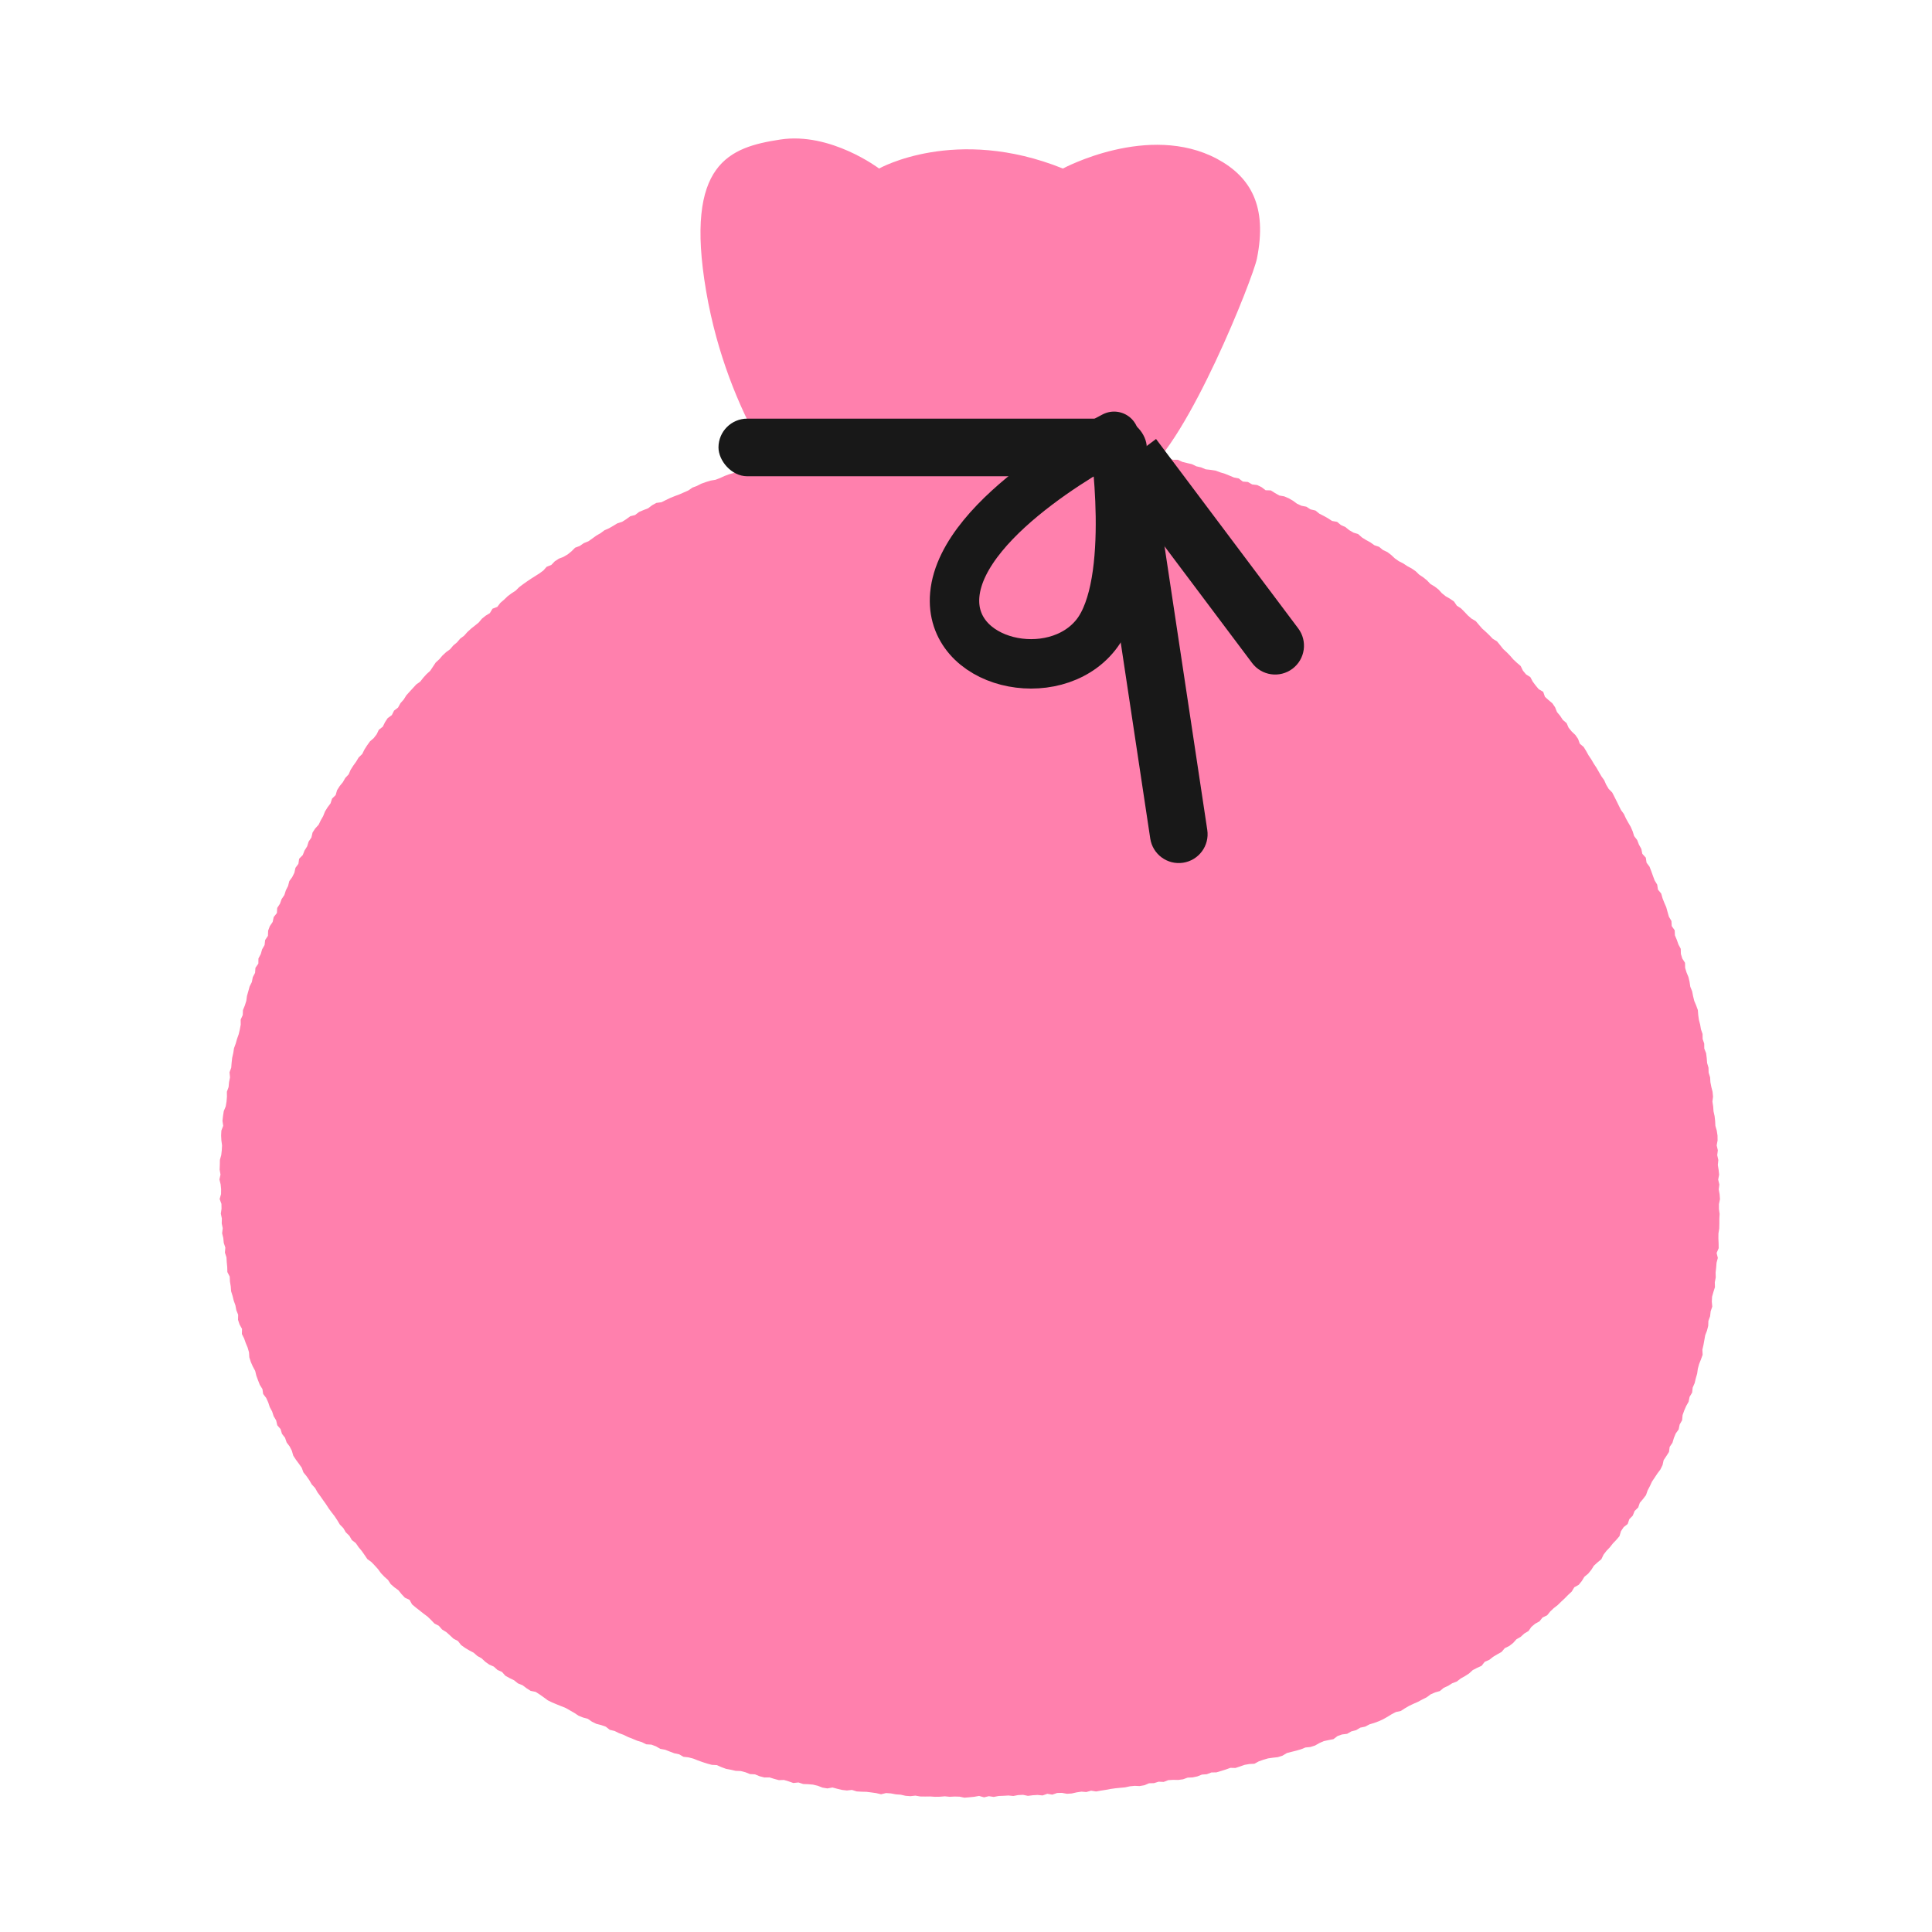 <svg width="60" height="60" viewBox="0 0 60 60" fill="none" xmlns="http://www.w3.org/2000/svg">
<g clip-path="url(#clip0_875_723)">
<path d="M29.865 15.446H24.698C24.698 15.446 22.608 13.025 21.929 9.037C21.25 5.05 22.662 4.576 24.227 4.334C25.792 4.091 27.301 5.234 27.301 5.234C27.301 5.234 29.672 3.89 33.01 5.234C33.01 5.234 35.668 3.798 37.798 4.934C38.848 5.498 39.363 6.413 39.034 8.035C38.913 8.636 36.904 13.71 35.518 14.71C34.132 15.711 29.872 15.446 29.872 15.446H29.865Z" fill="#FF80AD"/>
<path d="M53.248 34.661L53.265 34.811L53.273 34.965L53.316 35.113L53.339 35.265L53.341 35.417L53.313 35.571L53.349 35.721L53.33 35.875L53.364 36.025L53.349 36.179L53.373 36.329L53.389 36.481L53.36 36.633L53.396 36.786L53.377 36.938L53.404 37.09L53.415 37.242L53.383 37.394V37.546L53.404 37.698L53.396 37.85V38.002L53.392 38.154L53.368 38.306L53.366 38.458L53.373 38.61L53.375 38.764L53.311 38.912L53.349 39.066L53.309 39.216L53.297 39.368L53.28 39.518L53.284 39.672L53.255 39.822L53.259 39.974L53.212 40.122L53.17 40.27L53.162 40.422L53.176 40.578L53.126 40.724L53.109 40.876L53.056 41.022L53.05 41.176L53.012 41.324L52.957 41.467L52.93 41.617L52.903 41.767L52.869 41.915L52.877 42.073L52.825 42.217L52.768 42.36L52.728 42.506L52.707 42.658L52.664 42.806L52.629 42.954L52.568 43.093L52.551 43.247L52.471 43.382L52.441 43.532L52.365 43.667L52.304 43.807L52.254 43.948L52.239 44.107L52.163 44.24L52.132 44.392L52.041 44.519L51.984 44.658L51.94 44.806L51.853 44.934L51.832 45.091L51.75 45.22L51.666 45.346L51.632 45.5L51.565 45.636L51.472 45.76L51.388 45.887L51.303 46.014L51.24 46.151L51.169 46.286L51.118 46.432L51.025 46.554L50.926 46.67L50.876 46.816L50.764 46.926L50.707 47.069L50.6 47.179L50.549 47.329L50.425 47.426L50.34 47.553L50.294 47.707L50.195 47.823L50.09 47.933L49.997 48.051L49.892 48.161L49.799 48.282L49.732 48.423L49.614 48.52L49.5 48.624L49.42 48.752L49.323 48.871L49.205 48.968L49.125 49.099L49.03 49.217L48.891 49.295L48.811 49.428L48.699 49.532L48.594 49.639L48.482 49.743L48.375 49.848L48.255 49.941L48.145 50.045L48.048 50.165L47.905 50.233L47.81 50.353L47.675 50.427L47.559 50.524L47.469 50.653L47.338 50.731L47.226 50.834L47.094 50.91L46.99 51.025L46.872 51.117L46.733 51.185L46.632 51.303L46.499 51.377L46.369 51.455L46.251 51.548L46.11 51.609L46.011 51.734L45.872 51.797L45.737 51.867L45.623 51.971L45.496 52.053L45.364 52.127L45.244 52.22L45.1 52.275L44.974 52.355L44.835 52.418L44.717 52.517L44.567 52.56L44.428 52.621L44.306 52.712L44.171 52.779L44.038 52.851L43.899 52.912L43.763 52.976L43.632 53.052L43.503 53.136L43.352 53.168L43.217 53.238L43.088 53.318L42.956 53.392L42.819 53.455L42.675 53.508L42.53 53.552L42.397 53.622L42.245 53.654L42.115 53.732L41.967 53.77L41.835 53.846L41.679 53.865L41.538 53.915L41.411 54.011L41.261 54.04L41.112 54.072L40.973 54.133L40.84 54.209L40.695 54.255L40.541 54.27L40.4 54.327L40.254 54.369L40.109 54.405L39.964 54.443L39.829 54.524L39.685 54.57L39.532 54.587L39.382 54.608L39.237 54.65L39.093 54.701L38.956 54.775L38.803 54.783L38.653 54.809L38.51 54.859L38.367 54.906L38.211 54.902L38.067 54.954L37.922 54.999L37.776 55.043L37.623 55.045L37.479 55.1L37.328 55.111L37.184 55.168L37.037 55.199L36.883 55.206L36.74 55.258L36.588 55.278L36.434 55.275L36.283 55.284L36.139 55.339L35.983 55.332L35.838 55.377L35.686 55.381L35.541 55.442L35.391 55.468L35.24 55.461L35.088 55.476L34.941 55.508L34.789 55.522L34.639 55.537L34.49 55.558L34.34 55.586L34.19 55.609L34.041 55.636L33.885 55.611L33.737 55.653L33.584 55.641L33.434 55.664L33.284 55.698L33.135 55.708L32.979 55.679L32.829 55.683L32.68 55.734L32.526 55.708L32.378 55.759L32.225 55.744L32.075 55.753L31.923 55.772L31.77 55.74L31.62 55.748L31.468 55.776L31.317 55.761L31.165 55.77L31.013 55.776L30.861 55.805L30.71 55.782L30.56 55.818L30.406 55.774L30.255 55.801L30.103 55.816L29.951 55.829L29.799 55.797L29.646 55.793L29.494 55.801L29.342 55.786L29.188 55.799L29.037 55.801L28.885 55.791L28.731 55.793L28.579 55.791L28.428 55.765L28.274 55.782L28.122 55.77L27.973 55.736L27.821 55.725L27.669 55.696L27.518 55.685L27.362 55.723L27.212 55.687L27.062 55.666L26.911 55.647L26.759 55.643L26.605 55.634L26.458 55.588L26.302 55.605L26.15 55.588L26 55.552L25.853 55.512L25.695 55.541L25.543 55.516L25.398 55.459L25.248 55.423L25.097 55.41L24.943 55.404L24.797 55.356L24.639 55.373L24.492 55.322L24.346 55.278L24.189 55.284L24.041 55.244L23.896 55.199L23.738 55.201L23.59 55.163L23.447 55.104L23.293 55.096L23.15 55.039L23.002 55.001L22.846 54.995L22.697 54.961L22.547 54.933L22.404 54.88L22.263 54.817L22.107 54.809L21.959 54.769L21.814 54.722L21.671 54.671L21.527 54.614L21.38 54.576L21.226 54.559L21.091 54.481L20.942 54.45L20.798 54.395L20.657 54.34L20.506 54.312L20.371 54.234L20.23 54.181L20.069 54.171L19.932 54.103L19.787 54.059L19.646 54L19.505 53.945L19.366 53.877L19.224 53.825L19.087 53.757L18.936 53.721L18.814 53.624L18.668 53.573L18.519 53.535L18.382 53.468L18.255 53.379L18.106 53.339L17.966 53.282L17.838 53.197L17.705 53.121L17.573 53.045L17.431 52.988L17.29 52.931L17.149 52.872L17.012 52.805L16.888 52.714L16.763 52.625L16.635 52.543L16.479 52.511L16.351 52.429L16.228 52.336L16.085 52.279L15.965 52.182L15.828 52.116L15.695 52.042L15.59 51.924L15.449 51.861L15.335 51.757L15.194 51.696L15.069 51.607L14.958 51.502L14.825 51.428L14.711 51.327L14.574 51.255L14.444 51.177L14.319 51.088L14.222 50.963L14.085 50.892L13.974 50.788L13.862 50.687L13.729 50.606L13.628 50.49L13.491 50.419L13.386 50.309L13.276 50.203L13.152 50.112L13.034 50.017L12.914 49.924L12.796 49.825L12.72 49.686L12.575 49.618L12.469 49.506L12.375 49.388L12.25 49.297L12.134 49.196L12.05 49.067L11.936 48.966L11.831 48.856L11.74 48.731L11.639 48.619L11.534 48.51L11.408 48.419L11.321 48.29L11.233 48.165L11.136 48.049L11.049 47.922L10.927 47.828L10.849 47.694L10.739 47.587L10.662 47.456L10.554 47.346L10.476 47.215L10.392 47.088L10.299 46.968L10.209 46.846L10.126 46.717L10.038 46.594L9.952 46.47L9.861 46.347L9.787 46.214L9.682 46.1L9.606 45.969L9.52 45.845L9.423 45.726L9.37 45.581L9.281 45.456L9.191 45.334L9.107 45.205L9.064 45.055L8.995 44.92L8.902 44.797L8.852 44.651L8.757 44.529L8.713 44.381L8.611 44.263L8.576 44.111L8.498 43.98L8.451 43.834L8.378 43.699L8.331 43.556L8.268 43.416L8.173 43.292L8.15 43.138L8.068 43.007L8.013 42.865L7.96 42.721L7.925 42.574L7.851 42.438L7.79 42.299L7.743 42.153L7.733 41.997L7.691 41.851L7.632 41.71L7.581 41.566L7.512 41.429L7.516 41.269L7.44 41.133L7.392 40.988L7.396 40.831L7.339 40.688L7.311 40.538L7.259 40.394L7.223 40.247L7.177 40.101L7.166 39.949L7.141 39.799L7.134 39.645L7.061 39.505L7.057 39.351L7.042 39.199L7.033 39.047L6.985 38.901L6.998 38.745L6.949 38.599L6.934 38.447L6.898 38.3L6.917 38.143L6.886 37.995L6.89 37.841L6.858 37.691L6.88 37.537L6.877 37.387L6.821 37.237L6.865 37.083L6.867 36.931L6.852 36.781L6.814 36.629L6.848 36.477L6.821 36.325L6.827 36.173L6.829 36.021L6.871 35.871L6.888 35.719L6.896 35.569L6.875 35.415L6.867 35.263L6.875 35.111L6.932 34.963L6.909 34.809L6.926 34.657L6.949 34.507L7.01 34.361L7.035 34.211L7.048 34.059L7.046 33.905L7.099 33.76L7.113 33.608L7.143 33.46L7.128 33.301L7.181 33.158L7.193 33.006L7.21 32.854L7.244 32.704L7.267 32.554L7.32 32.41L7.362 32.262L7.413 32.119L7.448 31.971L7.476 31.821L7.474 31.665L7.539 31.523L7.545 31.369L7.604 31.226L7.649 31.082L7.67 30.93L7.712 30.782L7.752 30.636L7.821 30.499L7.851 30.347L7.922 30.212L7.933 30.056L8.024 29.925L8.026 29.766L8.099 29.629L8.14 29.483L8.217 29.348L8.234 29.194L8.321 29.063L8.327 28.903L8.38 28.761L8.468 28.632L8.5 28.48L8.599 28.356L8.609 28.197L8.694 28.067L8.744 27.925L8.831 27.796L8.877 27.651L8.946 27.515L8.984 27.365L9.075 27.239L9.142 27.104L9.176 26.951L9.267 26.827L9.29 26.669L9.402 26.555L9.458 26.413L9.539 26.284L9.585 26.136L9.671 26.01L9.707 25.855L9.789 25.729L9.895 25.613L9.962 25.475L10.036 25.345L10.093 25.201L10.173 25.072L10.265 24.95L10.312 24.802L10.424 24.692L10.468 24.54L10.55 24.411L10.647 24.293L10.723 24.16L10.828 24.048L10.889 23.907L10.971 23.778L11.06 23.655L11.138 23.524L11.249 23.417L11.317 23.279L11.399 23.151L11.488 23.026L11.605 22.924L11.698 22.804L11.764 22.665L11.888 22.568L11.957 22.428L12.04 22.302L12.168 22.209L12.238 22.069L12.362 21.974L12.436 21.839L12.537 21.725L12.619 21.594L12.72 21.482L12.823 21.37L12.925 21.258L13.051 21.168L13.146 21.047L13.247 20.935L13.361 20.832L13.445 20.705L13.531 20.576L13.643 20.473L13.742 20.357L13.854 20.253L13.978 20.163L14.077 20.046L14.193 19.949L14.292 19.833L14.414 19.742L14.515 19.628L14.627 19.525L14.747 19.43L14.865 19.335L14.964 19.216L15.082 19.121L15.213 19.041L15.295 18.904L15.444 18.847L15.539 18.722L15.655 18.623L15.765 18.517L15.885 18.427L16.013 18.344L16.123 18.235L16.243 18.144L16.367 18.057L16.494 17.971L16.622 17.89L16.751 17.808L16.873 17.719L16.976 17.603L17.122 17.544L17.229 17.432L17.355 17.35L17.501 17.293L17.631 17.217L17.75 17.12L17.859 17.01L18.005 16.955L18.129 16.868L18.272 16.811L18.396 16.723L18.519 16.634L18.651 16.558L18.773 16.467L18.913 16.406L19.045 16.33L19.174 16.252L19.321 16.205L19.45 16.123L19.574 16.032L19.724 15.994L19.846 15.899L19.987 15.84L20.128 15.785L20.253 15.69L20.385 15.618L20.543 15.597L20.678 15.53L20.815 15.464L20.956 15.407L21.098 15.354L21.237 15.293L21.376 15.232L21.504 15.143L21.645 15.09L21.78 15.021L21.924 14.97L22.069 14.925L22.221 14.9L22.364 14.845L22.501 14.782L22.644 14.729L22.79 14.687L22.924 14.613L23.078 14.594L23.219 14.535L23.371 14.512L23.516 14.474L23.66 14.419L23.807 14.381L23.95 14.338L24.104 14.319L24.25 14.275L24.384 14.197L24.545 14.208L24.681 14.129L24.837 14.134L24.979 14.068L25.128 14.039L25.278 14.013L25.425 13.979L25.573 13.944L25.724 13.933L25.878 13.922L26.02 13.859L26.175 13.87L26.319 13.804L26.475 13.823L26.62 13.771L26.772 13.754L26.919 13.709L27.069 13.692L27.223 13.688L27.376 13.694L27.526 13.682L27.674 13.625L27.823 13.597L27.979 13.62L28.127 13.57H28.278L28.43 13.555L28.584 13.593L28.733 13.534L28.885 13.547L29.037 13.519L29.188 13.528L29.342 13.542L29.494 13.549L29.646 13.5L29.797 13.504L29.951 13.498L30.103 13.5L30.255 13.523L30.406 13.509L30.558 13.54L30.712 13.513L30.863 13.5L31.013 13.555L31.167 13.511L31.319 13.544L31.468 13.566L31.622 13.534L31.772 13.574L31.923 13.582L32.075 13.61L32.229 13.57L32.378 13.599L32.528 13.648L32.682 13.618L32.834 13.635L32.985 13.644L33.135 13.69L33.282 13.726L33.438 13.711L33.588 13.743L33.739 13.751H33.893L34.043 13.781L34.193 13.804L34.338 13.859L34.49 13.884L34.639 13.91L34.793 13.906L34.936 13.969L35.09 13.979L35.238 14.015L35.387 14.045L35.535 14.077L35.682 14.115L35.836 14.125L35.983 14.159L36.137 14.172L36.283 14.218L36.424 14.279H36.58L36.721 14.345L36.868 14.381L37.016 14.415L37.155 14.482L37.304 14.516L37.444 14.575L37.597 14.592L37.749 14.615L37.892 14.668L38.038 14.712L38.179 14.769L38.32 14.828L38.47 14.858L38.596 14.955L38.754 14.968L38.887 15.044L39.043 15.063L39.18 15.13L39.304 15.225L39.466 15.23L39.597 15.312L39.73 15.388L39.883 15.415L40.023 15.475L40.155 15.551L40.28 15.643L40.419 15.707L40.57 15.736L40.699 15.819L40.853 15.855L40.973 15.952L41.108 16.021L41.24 16.095L41.367 16.178L41.525 16.207L41.643 16.305L41.782 16.368L41.902 16.465L42.033 16.541L42.18 16.587L42.296 16.691L42.425 16.771L42.557 16.843L42.682 16.932L42.829 16.982L42.947 17.079L43.086 17.145L43.206 17.236L43.318 17.341L43.442 17.428L43.579 17.498L43.706 17.582L43.84 17.654L43.965 17.74L44.074 17.846L44.201 17.93L44.319 18.026L44.424 18.137L44.555 18.215L44.675 18.308L44.778 18.422L44.896 18.517L45.029 18.593L45.155 18.68L45.244 18.811L45.372 18.893L45.48 19.001L45.585 19.113L45.699 19.212L45.832 19.29L45.931 19.407L46.032 19.523L46.143 19.622L46.253 19.727L46.358 19.837L46.491 19.918L46.588 20.036L46.683 20.156L46.794 20.258L46.9 20.367L46.999 20.481L47.111 20.585L47.226 20.684L47.296 20.828L47.393 20.944L47.526 21.028L47.599 21.166L47.69 21.288L47.787 21.404L47.926 21.486L47.979 21.639L48.092 21.742L48.21 21.841L48.295 21.966L48.354 22.114L48.451 22.23L48.535 22.357L48.653 22.458L48.714 22.599L48.811 22.718L48.922 22.823L49.009 22.948L49.062 23.096L49.182 23.197L49.262 23.328L49.336 23.461L49.42 23.585L49.496 23.716L49.58 23.843L49.656 23.976L49.732 24.107L49.82 24.23L49.881 24.369L49.959 24.5L50.069 24.612L50.138 24.747L50.206 24.882L50.273 25.019L50.34 25.154L50.431 25.279L50.494 25.416L50.568 25.549L50.644 25.68L50.705 25.82L50.749 25.965L50.844 26.088L50.899 26.231L50.973 26.364L51.004 26.517L51.112 26.635L51.135 26.791L51.228 26.916L51.282 27.057L51.333 27.199L51.386 27.342L51.466 27.473L51.489 27.627L51.59 27.75L51.632 27.898L51.687 28.037L51.748 28.178L51.788 28.324L51.83 28.47L51.908 28.603L51.917 28.761L52.009 28.89L52.016 29.048L52.075 29.188L52.125 29.331L52.197 29.466L52.201 29.625L52.245 29.768L52.33 29.901L52.334 30.06L52.378 30.203L52.437 30.345L52.471 30.493L52.494 30.645L52.551 30.786L52.58 30.934L52.616 31.082L52.675 31.223L52.728 31.367L52.74 31.521L52.761 31.671L52.799 31.817L52.825 31.967L52.875 32.112L52.877 32.267L52.926 32.41L52.928 32.564L52.985 32.708L53.004 32.86L53.016 33.012L53.059 33.158L53.063 33.31L53.109 33.458L53.118 33.608L53.147 33.757L53.185 33.905L53.2 34.057L53.181 34.211L53.204 34.361L53.215 34.513L53.248 34.661Z" fill="#FF80AD"/>
<rect x="22.369" y="13.057" width="13.189" height="1.678" rx="0.839" fill="#181818" stroke="#181818" stroke-width="0.112"/>
<path d="M35.722 26.041C35.796 26.53 36.252 26.867 36.741 26.793C37.23 26.719 37.567 26.263 37.493 25.774L35.722 26.041ZM33.936 14.182L35.722 26.041L37.493 25.774L35.706 13.916L33.936 14.182Z" fill="#181818"/>
<path d="M40.317 19.515C40.614 19.911 40.534 20.472 40.138 20.769C39.743 21.066 39.182 20.986 38.885 20.59L40.317 19.515ZM35.902 13.633L40.317 19.515L38.885 20.59L34.47 14.708L35.902 13.633Z" fill="#181818"/>
<path d="M29.651 18.472C29.878 15.947 34.599 13.55 34.599 13.55C34.599 13.55 35.311 18.103 34.033 19.715C32.73 21.36 29.457 20.642 29.651 18.472Z" stroke="#181818" stroke-width="1.535" stroke-linejoin="round"/>
</g>
<defs>
<clipPath id="clip0_875_723">
<rect width="46.6" height="51.656" fill="white" transform="translate(6.814 4.305)"/>
</clipPath>
</defs>
</svg>
